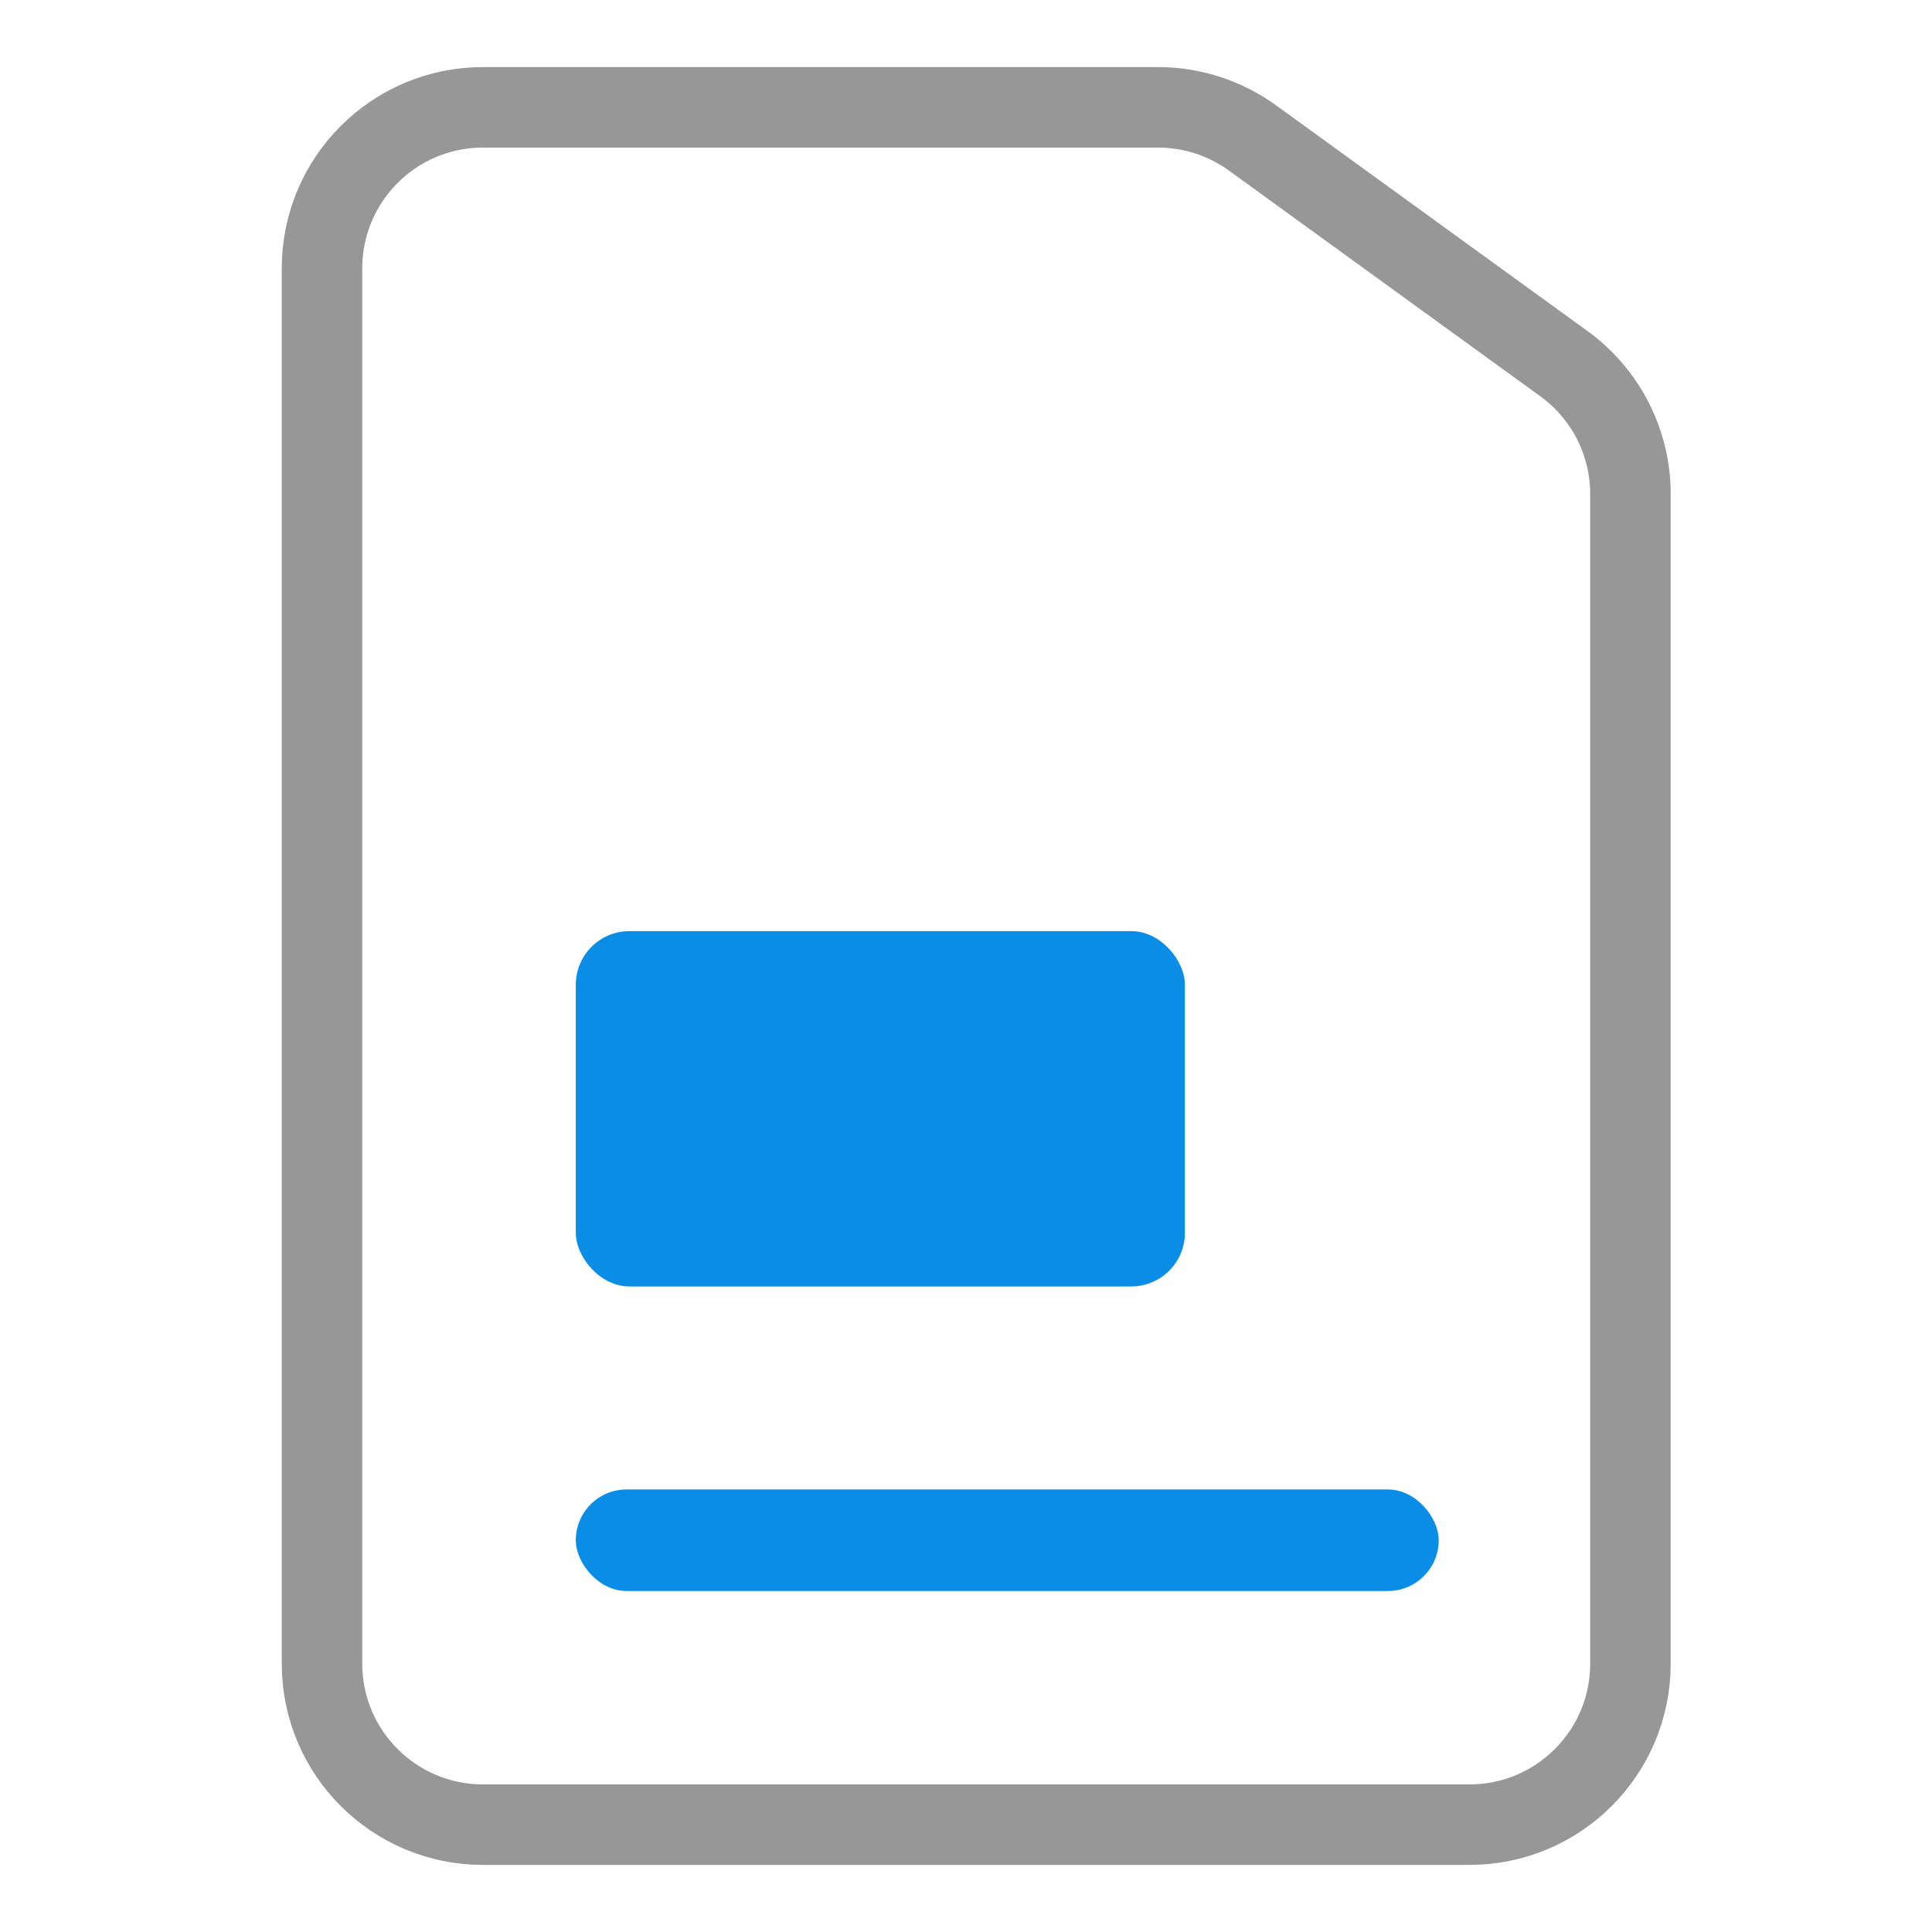 <svg width="36" height="36" viewBox="0 0 36 36" fill="none" xmlns="http://www.w3.org/2000/svg">
<g clip-path="url(#clip0_182_11486)">
<path d="M6 5C6 3.343 7.343 2 9 2H21.579C22.211 2 22.827 2.2 23.339 2.571L29.142 6.777C29.92 7.341 30.381 8.244 30.381 9.206V31C30.381 32.657 29.038 34 27.381 34H9C7.343 34 6 32.657 6 31V5Z" stroke="#979797" stroke-width="1.5"/>
<g filter="url(#filter0_d_182_11486)">
<rect x="10.729" y="23.754" width="16.079" height="1.892" rx="0.946" fill="#098DE6"/>
</g>
<g filter="url(#filter1_d_182_11486)">
<rect x="10.729" y="13.35" width="11.35" height="6.621" rx="1" fill="#098DE6"/>
</g>
</g>
<defs>
<filter id="filter0_d_182_11486" x="0.729" y="17.754" width="36.079" height="21.892" filterUnits="userSpaceOnUse" color-interpolation-filters="sRGB">
<feFlood flood-opacity="0" result="BackgroundImageFix"/>
<feColorMatrix in="SourceAlpha" type="matrix" values="0 0 0 0 0 0 0 0 0 0 0 0 0 0 0 0 0 0 127 0" result="hardAlpha"/>
<feOffset dy="4"/>
<feGaussianBlur stdDeviation="5"/>
<feComposite in2="hardAlpha" operator="out"/>
<feColorMatrix type="matrix" values="0 0 0 0 0.035 0 0 0 0 0.553 0 0 0 0 0.902 0 0 0 0.2 0"/>
<feBlend mode="normal" in2="BackgroundImageFix" result="effect1_dropShadow_182_11486"/>
<feBlend mode="normal" in="SourceGraphic" in2="effect1_dropShadow_182_11486" result="shape"/>
</filter>
<filter id="filter1_d_182_11486" x="0.729" y="7.35" width="31.35" height="26.621" filterUnits="userSpaceOnUse" color-interpolation-filters="sRGB">
<feFlood flood-opacity="0" result="BackgroundImageFix"/>
<feColorMatrix in="SourceAlpha" type="matrix" values="0 0 0 0 0 0 0 0 0 0 0 0 0 0 0 0 0 0 127 0" result="hardAlpha"/>
<feOffset dy="4"/>
<feGaussianBlur stdDeviation="5"/>
<feComposite in2="hardAlpha" operator="out"/>
<feColorMatrix type="matrix" values="0 0 0 0 0.035 0 0 0 0 0.553 0 0 0 0 0.902 0 0 0 0.2 0"/>
<feBlend mode="normal" in2="BackgroundImageFix" result="effect1_dropShadow_182_11486"/>
<feBlend mode="normal" in="SourceGraphic" in2="effect1_dropShadow_182_11486" result="shape"/>
</filter>
<clipPath id="clip0_182_11486">
<rect width="36" height="36" fill="white"/>
</clipPath>
</defs>
</svg>
